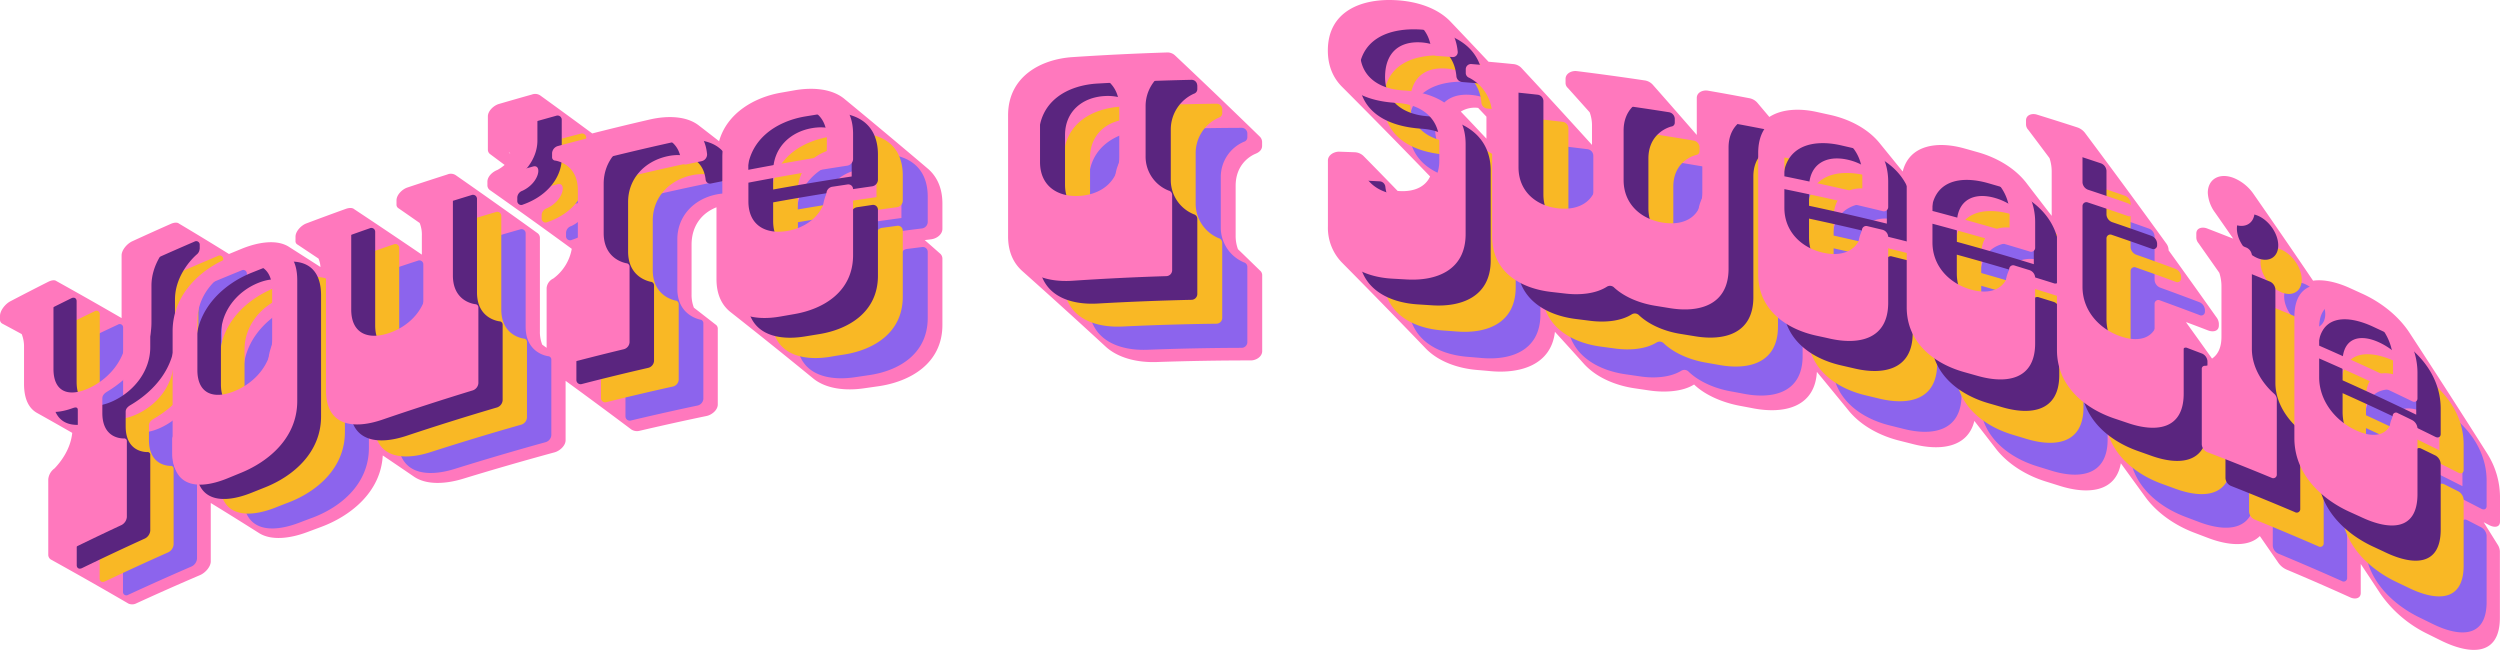 <svg xmlns="http://www.w3.org/2000/svg" width="1080" height="280.75" viewBox="0 0 1080 280.75"><g id="Слой_2" data-name="Слой 2"><g id="Retro15_550041870"><g id="Retro15_550041870-2" data-name="Retro15_550041870"><path d="M365 42.9c-5.35-4.57-13.75-5.28-21.66-3.91l-6.14 1.08C326 42.05 314.1 48.74 310.65 61q-4.27-3.34-8.56-6.64c-5.3-4.28-13.64-4.52-21.49-2.71q-12.41 2.86-24.75 6-11.25-8.31-22.43-16.39a3.93 3.93.0 0 0-3.65-.42q-7.14 2-14.26 4.08c-2.22.65-4.75 3-4.75 5.36V64.68a2.4 2.4.0 0 0 1.11 2L218 71.25a17.56 17.56.0 0 1-3.17 2.19c-1.9.72-4.27 2.69-4.27 5.06.0.48.0 1 0 1.43a2.52 2.52.0 0 0 1.11 2.21Q229.27 94.53 247 107.49a20.25 20.25.0 0 1-8 12.85 5 5 0 0 0-2.86 4.11v25.81l-1.9-1.37a14.91 14.91.0 0 1-1-5.76V102.74a2.47 2.47.0 0 0-1.11-2.07q-17.7-12.76-35.27-25a3.85 3.85.0 0 0-3.63-.29Q184.59 78.14 176 81c-2.2.73-4.71 3.16-4.71 5.54V88.3A1.78 1.78.0 0 0 172.2 90q4.55 3.15 9.1 6.33a13.4 13.4.0 0 1 .94 5.55V110Q167.55 1e2 153 90.36c-.78-.67-2.18-.64-3.58-.14q-8.58 3.09-17.11 6.31c-2.17.82-4.65 3.35-4.65 5.73V104a1.69 1.69.0 0 0 .93 1.7q4.5 3 9 6a10.72 10.72.0 0 1 .85 3.65Q131.69 111 125 106.75c-5.11-3.42-13.15-2.32-20.69.76l-5.39 2.22Q88.09 103 77.32 96.59c-.76-.62-2.14-.49-3.51.12q-8.39 3.71-16.74 7.55c-2.12 1-4.54 3.69-4.54 6.07v27.08q-14.18-8.21-28.19-16c-.75-.57-2.1-.37-3.45.3q-8.23 4.15-16.43 8.45C2.38 131.24.0 134.08.0 136.46V138a1.9 1.9.0 0 0 .89 1.75q4.25 2.27 8.49 4.58a14.36 14.36.0 0 1 1 5.64v15.84c0 6.81 2.24 10.72 5.68 12.61q7.56 4.23 15.15 8.58c-.76 7.18-5 12.58-7.66 15.36a6.54 6.54.0 0 0-2.7 4.68v32.63a2.44 2.44.0 0 0 1.05 2q16.71 9.25 33.62 19.1a4 4 0 0 0 3.49-.18q13.67-6.27 27.44-12.16c2.15-.92 4.6-3.53 4.6-5.91V217.29q10.51 6.45 21.08 13.14c5.24 3.13 13.13 2.26 20.73-.61l5.9-2.2c12.48-4.65 25.73-14.87 26.59-30.87q6.84 4.62 13.72 9.32c5.33 3.46 13.35 3.1 21.08.72q19.63-6 39.42-11.38c2.23-.6 4.77-2.86 4.77-5.23V164.52q14.16 10.33 28.38 21a4.53 4.53.0 0 0 3.68.56q14.4-3.37 28.86-6.38c2.25-.47 4.82-2.57 4.82-4.95V142.17a2.13 2.13.0 0 0-1-2q-4.67-3.65-9.32-7.25a15.27 15.27.0 0 1-1-5.81V105.71c0-8 4.27-13.61 10.76-16.16v31c0 6.81 2.4 11.39 6.11 14.3Q333.6 149 351.54 163.68c5.5 4.32 13.74 5.23 21.68 4.07l6.16-.88c13.45-1.91 27.74-9.58 27.74-26.52V111.68a2.9 2.9.0 0 0-1.13-2.24q-3.25-2.88-6.5-5.72l2.76-.34c2.28-.27 4.87-2 4.87-4.53V87.92c0-6.81-2.43-11.6-6-14.81Q383 57.72 365 42.9zM219.78 66c.32-.09.47.0.63.29zm324.3-7.12a3.33 3.33.0 0 1 1.15 2.39V63c0 1.74-1.31 2.84-2.94 3.47-3.27 1.42-8.49 5.4-8.49 13.8v21.38a16.51 16.51.0 0 0 1 6q4.72 4.56 9.47 9.18a2.64 2.64.0 0 1 1 2.22V151.7c0 2.38-2.62 4-4.9 4q-20.33.0-40.65.7c-8 .28-16.32-1.55-21.87-6.47q-18.1-16.68-36.18-32.8c-3.74-3.33-6.18-8.17-6.18-15V49.83c0-17 14.48-24.29 27.85-25.16q20.29-1.35 40.62-2A4.81 4.81.0 0 1 507.67 24Q525.88 41.15 544.08 58.87zM1080 225.32V214.39a35.34 35.34.0 0 0-5.5-18.42q-16.62-26.26-33.42-51.95c-5-7.79-12.84-13.57-20.28-17l-5.77-2.63c-5.45-2.46-11.12-3.81-15.78-3.13q-12.87-19-25.87-37.67a19.25 19.25.0 0 0-8.32-6.67c-6.33-2.5-11.29.51-11.29 6.37a15.71 15.71.0 0 0 3.09 8.48q3.95 5.64 7.89 11.33-5.64-2.24-11.29-4.41c-2.17-.83-4.65-.18-4.65 2.19v1.74a3.8 3.8.0 0 0 .93 2.42q4.49 6.38 9 12.8a19 19 0 0 1 .93 6.22v21.38c0 5.24-1.87 8-4.07 9.46q-5.48-7.71-11-15.36a.86.86.0 0 1-.16-.38q4.74 1.77 9.46 3.59c2.17.83 4.65.37 4.65-2.17v-.79a5 5 0 0 0-1.09-2.79q-10.29-14.54-20.63-28.86v-.31a5 5 0 0 0-1.09-2.78q-17.35-24-34.86-47.42A7 7 0 0 0 897.29 55q-8.64-2.8-17.31-5.48c-2.21-.69-4.74.13-4.74 2.51v1.74a3.52 3.52.0 0 0 1 2.35q4.57 6.06 9.14 12.17a18.2 18.2.0 0 1 .95 6.16v18.8Q881 86.35 875.72 79.46c-5.21-7-13.43-11.48-21.2-13.67-2-.57-4-1.14-6-1.69-11.37-3.18-23.64-1.7-26.55 10q-4.87-6-9.75-12c-5.27-6.67-13.59-10.68-21.44-12.43l-6.09-1.34c-7.3-1.59-14.95-1.29-20.33 2.2l-5.06-6a6.07 6.07.0 0 0-3.71-2.13q-8.85-1.7-17.73-3.23c-2.26-.39-4.85.75-4.85 3.13v16q-9.45-10.87-18.91-21.58a5.79 5.79.0 0 0-3.73-2q-14.57-2.18-29.18-4c-2.27-.28-4.87 1-4.87 3.37v1.74a2.89 2.89.0 0 0 1 2.18q4.71 5.24 9.42 10.51a16.25 16.25.0 0 1 1 6v8.08q-15.17-16.77-30.38-33.13a5.47 5.47.0 0 0-3.74-1.8q-5.28-.53-10.58-1-8.3-8.82-16.61-17.53C620.8 3.39 612 .56 603 .08c-14.68-.82-29.37 4.63-29.37 21.74.0 6.65 2.29 11.78 6 15.55q19.09 19.11 38.17 38.86c-2.12 4.6-7 6.66-13.21 6.31l-.81-.05Q596.42 74.87 589 67.35a5.81 5.81.0 0 0-3.75-1.58c-2.23-.08-4.46-.17-6.69-.24s-4.9 1.43-4.9 3.81V97.85a21.46 21.46.0 0 0 6.2 15.72q18.12 18.29 36.22 37.14c5.54 5.59 13.85 8.41 21.83 9.1q3.09.25 6.18.54c12.66 1.12 26-2.64 27.64-17q6.35 6.94 12.68 14c5.51 5.92 13.79 9.23 21.72 10.39l6.15.91c7 1.05 14.56.54 19.41-2.45.16-.12.16-.13.32.06 4.85 4.61 12.43 7.68 19.36 9 2 .38 4.09.76 6.12 1.16 12.94 2.45 26.53-.26 27.4-15.77q7 8.47 14 17.06c5.44 6.48 13.6 10.62 21.41 12.59l6.06 1.53c11.58 3 23.72 1.72 26.56-10q4.83 6.21 9.65 12.46C868 201 876 205.61 883.76 208l6 1.88c11.84 3.75 24.21 3 26.44-9.74Q921.61 207.57 927 215c5.31 7.12 13.25 12.22 20.85 15.1l5.89 2.24c8.65 3.32 17.59 4.16 22.52-.76q4 5.78 8 11.57a8.54 8.54.0 0 0 3.53 2.91q13.8 5.8 27.49 12c2.13 1 4.56.49 4.56-1.88V243.64q4.33 6.51 8.64 13.07a53 53 0 0 0 20.22 17.13l5.71 2.83c12.46 6.18 25.54 7.09 25.54-9.85V238.15a5.89 5.89.0 0 0-1-2.93l-6-9.62 2.53 1.33C1077.62 228 1080 227.85 1080 225.32zM631.07 48.21a11.41 11.41.0 0 1 7.49-1.6l3.58 3.79v9.51Q636.61 54 631.07 48.21z" fill="#ff78bd"/><path d="M238.17 155.4V188a3.43 3.43.0 0 1-2.38 3Q216 196.46 196.4 202.58c-12.14 3.77-24.52 2.4-24.52-13.44V136.87c0-9-5.79-11.67-9.54-12.1a1.31 1.31.0 0 1-1.41-1.42v-1.74a3.75 3.75.0 0 1 2.34-3.19q8.61-3 17.24-5.8a1.69 1.69.0 0 1 2.36 1.61v40.39c0 10.14 7.06 13.52 16.52 10.6S216 154.53 216 144.39V123c0-9-5.86-11.91-9.65-12.5a1.38 1.38.0 0 1-1.42-1.47v-1.75a3.58 3.58.0 0 1 2.37-3.09q8.68-2.61 17.41-5.09a1.77 1.77.0 0 1 2.37 1.7v40.4c0 9 5.87 12 9.68 12.68A1.43 1.43.0 0 1 238.17 155.4zm74.36-77.56q-20 4-39.93 8.77a3.3 3.3.0 0 0-2.4 3V91.3a1.48 1.48.0 0 0 1.44 1.55c3.83.83 9.76 4.05 9.76 13.08v21.39c0 9-5.93 15-9.76 17.65a2.67 2.67.0 0 0-1.44 2.24v32.63a1.87 1.87.0 0 0 2.4 1.81q14.38-3.43 28.84-6.48a3.21 3.21.0 0 0 2.41-2.88V139.66a1.54 1.54.0 0 0-1.45-1.6c-3.85-.94-9.79-4.24-9.79-13.26V103.41c0-10.13 7.21-17.44 16.86-19.4 8.84-1.81 15.77 1.81 16.74 10.34a2 2 0 0 0 2.41 1.76l6.45-1.18a2.85 2.85.0 0 0 2.42-3C336.2 78.24 324.26 75.47 312.53 77.84zM261.42 65.57q-7.19 1.79-14.34 3.66a3.41 3.41.0 0 0-2.39 3V86.65a1.81 1.81.0 0 0 2.39 1.75l4.3-1.12c4-1 2.86 7-4.62 10.39a3.17 3.17.0 0 0-2.23 2.81v1.42a1.75 1.75.0 0 0 2.55 1.71c11.14-3.71 16.74-12 16.73-19.63V67.35A1.83 1.83.0 0 0 261.42 65.57zM159.37 141.16v52.28c0 15.83-12.35 25.68-24.3 30.18-2 .73-3.93 1.48-5.9 2.22-11.94 4.54-24.1 3.95-24.1-11.88V161.69c0-15.85 12.16-26.35 24.1-30.88 2-.75 3.93-1.5 5.9-2.23C147 124.08 159.37 125.32 159.37 141.16zM148.45 145c0-10.13-7-13.33-16.33-9.81s-16.25 12-16.26 22.13v21.38c0 10.14 7 13.07 16.26 9.55s16.33-11.72 16.33-21.86zm847.19-4c4.9 2.11 8.87-.26 8.87-5.33s-4-10.94-8.87-13-8.88.34-8.88 5.41S990.74 139 995.64 141.05zm-889-21v-1.75a1.55 1.55.0 0 0-2.31-1.43q-8.47 3.45-16.89 7a4.12 4.12.0 0 0-2.3 3.36v34.85c0 10.14-6.89 18.77-16 22.86s-15.95 1.58-15.95-8.56V141.56a1.46 1.46.0 0 0-2.28-1.31q-8.33 3.88-16.6 7.93A4.4 4.4.0 0 0 32 151.66v1.59a1.24 1.24.0 0 0 1.36 1.39c3.45-.11 9 2 9.19 10.92V181.4c0 13.78 9.05 15.46 19.08 12.16 1.22-.39 2.13-.33 2.13.94v6.33c0 9-5.62 16.18-9.26 19.61A3.47 3.47.0 0 0 53.13 223v32.63a1.46 1.46.0 0 0 2.27 1.32q13.65-6.31 27.41-12.26a4.12 4.12.0 0 0 2.3-3.36V208.68a1.19 1.19.0 0 0-1.38-1.31c-3.67-.17-9.32-2.28-9.32-11.3v-6.34c0-1.27.92-2.14 2.14-2.84 10.07-5.69 19.29-15.54 19.29-29.32V141.73c0-9 5.69-16 9.38-19.23A3.23 3.23.0 0 0 106.61 120zm925.55 80.07v8.08c0 10.14 6.81 19 15.84 23.46 8.27 4 14.7 2.42 15.59-5.83.15-1.19 1.05-1.68 2.25-1.07q3.06 1.56 6.12 3.15a4.58 4.58.0 0 1 2.23 3.54V260c0 15.84-11.76 15.23-23.34 9.53l-5.71-2.8c-11.59-5.66-23.59-16.7-23.59-32.54V181.87c0-15.84 12-15.89 23.59-10.23l5.71 2.8c11.58 5.7 23.34 17.4 23.34 33.24v10.93c0 1.27-1 1.83-2.23 1.21Q1052.21 209.56 1032.16 200.11zm0-5.54q15.88 7.49 31.58 15.49v-7.77c0-10.13-6.72-19.28-15.74-23.71s-15.84-1.91-15.84 8.23zm-121.7-56.91v10.93a1.66 1.66.0 0 1-2.35 1.58q-20.77-7-41.72-13.16v8.07c0 10.14 7.12 17.92 16.57 20.87 8.67 2.69 15.42.0 16.36-8.4a1.66 1.66.0 0 1 2.36-1.44l6.43 2.14a3.72 3.72.0 0 1 2.35 3.17v28.51c0 15.84-12.37 17.18-24.5 13.38l-6-1.86c-12.14-3.76-24.66-12.85-24.67-28.69V120.49c0-15.84 12.53-17.84 24.67-14.08l6 1.87C898.09 112.07 910.46 121.82 910.46 137.66zm-11-3.66c0-10.13-7.06-18.17-16.52-21.12s-16.57.68-16.57 10.82v7.76q16.61 4.89 33.09 10.3zm-52.1-15.73V129.2a1.79 1.79.0 0 1-2.39 1.72q-21-5.76-42.24-10.72v8.08c0 10.14 7.2 17.5 16.78 19.89 8.77 2.19 15.61-.89 16.56-9.35a1.79 1.79.0 0 1 2.39-1.59L845 139a3.46 3.46.0 0 1 2.39 3v28.51c0 15.84-12.54 17.91-24.82 14.82l-6.07-1.51c-12.28-3-25-11.41-25-27.25V104.33c0-15.84 12.67-18.57 25-15.52l6.07 1.52C834.84 93.41 847.38 102.43 847.38 118.27zm-11.13-3c0-10.14-7.15-17.76-16.72-20.15s-16.78 1.65-16.78 11.78v7.76q16.8 3.93 33.5 8.37zm135.59 66.56c-2.11-.85-4.21-1.7-6.32-2.53a1.55 1.55.0 0 0-2.32 1.3c-.93 8.35-7.57 10.62-16.1 7.41-9.32-3.51-16.33-11.72-16.33-21.86V131.29a1.62 1.62.0 0 1 2.33-1.53q8.56 3.11 17.1 6.35a1.59 1.59.0 0 0 2.32-1.49v-.79a3.88 3.88.0 0 0-2.32-3.26q-8.54-3.25-17.1-6.35a3.82 3.82.0 0 1-2.33-3.22V102a3.79 3.79.0 0 0-2.34-3.21q-8.58-3.07-17.19-6a1.67 1.67.0 0 0-2.35 1.58v1.75a3 3 0 0 0 1.41 2.37c3.76 3 9.54 9.61 9.54 18.65v76c0 15.84 12.35 25.67 24.31 30.16l5.89 2.23c12 4.52 24.11 3.93 24.11-11.91V185.13A4 4 0 0 0 971.84 181.82zM400.78 85V96a2.87 2.87.0 0 1-2.43 2.68q-21.51 2.66-42.94 6.12v8.08c0 10.14 7.28 14.64 17 13.22 8.9-1.31 15.88-7.13 16.85-16a2.87 2.87.0 0 1 2.43-2.53l6.66-.85a2.13 2.13.0 0 1 2.43 2.08v28.51c0 15.84-12.83 22.93-25.3 24.74l-6.15.91c-12.47 1.84-25.23-1.49-25.22-17.33V93.34c0-15.84 12.75-23.6 25.22-25.44q3.07-.47 6.15-.9C388 65.18 400.78 69.18 400.78 85zm-11.36 1.44c0-10.13-7.3-14.9-17-13.47s-17 8.32-17 18.46v7.76q17-2.74 34-5zm623.17 128.09c-3.66-3.39-9.3-10.47-9.3-19.5V154.66a4.15 4.15.0 0 0-2.29-3.37q-8.41-3.67-16.85-7.19a1.54 1.54.0 0 0-2.31 1.42v1.74a3.27 3.27.0 0 0 1.38 2.47c3.69 3.28 9.36 10.28 9.36 19.31v21.38c0 9-5.67 11.21-9.36 11.43a1.2 1.2.0 0 0-1.38 1.32V235.8a4.08 4.08.0 0 0 2.31 3.34Q998 244.9 1011.67 251a1.49 1.49.0 0 0 2.29-1.35V217.06A3.4 3.4.0 0 0 1012.59 214.55zM787.54 82.06q-8.82-1.94-17.66-3.73a1.94 1.94.0 0 0-2.41 1.89v40.39c0 10.14-7.24 14.36-16.91 12.57s-16.94-8.71-16.94-18.85V93c0-9 6-12.61 9.85-13.65a1.6 1.6.0 0 0 1.45-1.64V75.92a3.08 3.08.0 0 0-2.42-2.81q-14.52-2.58-29.09-4.8a2.06 2.06.0 0 0-2.43 2v1.74a2.4 2.4.0 0 0 1.46 2.12c3.88 2.33 9.87 7.87 9.87 16.9v21.38c0 10.15-7.28 14.66-17 13.26s-17-8-17-18.18V67.15a2.89 2.89.0 0 0-2.43-2.69q-8.93-1.12-17.86-2.13a2.17 2.17.0 0 0-2.44 2.11v1.74A2.29 2.29.0 0 0 667 68.24a18.9 18.9.0 0 1 9.91 16.51V137c0 15.83 12.83 22.9 25.31 24.69l6.15.89c6.48 1 13.27.44 18-2.44a2.57 2.57.0 0 1 3.23.54c4.69 4.42 11.47 7.17 17.92 8.35q3.06.55 6.12 1.14c12.41 2.32 25.09-.54 25.09-16.37V101.54c0-9 5.94-12.36 9.79-13.25a1.51 1.51.0 0 0 1.44-1.58V85A3.24 3.24.0 0 0 787.54 82.06zM538.85 57.59v1.75a2 2 0 0 1-1.47 1.9 16.53 16.53.0 0 0-10 15.43V98.05a16.32 16.32.0 0 0 10 15.3 2 2 0 0 1 1.47 1.9v32.63a2.47 2.47.0 0 1-2.45 2.38q-20.32.06-40.65.84c-12.56.47-25.45-4.29-25.45-20.12V78.71c0-15.85 12.89-22.18 25.45-22.65q20.33-.77 40.65-.84A2.47 2.47.0 0 1 538.85 57.59zM516 76.85c0-10.13-7.34-15.71-17.14-15.36s-17.13 6.45-17.13 16.58V99.46c0 10.14 7.34 15.45 17.13 15.1S516 108.37 516 98.23zm122.72-3.94c-11.39-1-18.73-7.15-18.73-17.3S625.69 40.15 635.46 41c8.95.75 14.49 6.21 15.3 14.84a2.78 2.78.0 0 0 2.44 2.61q3.25.32 6.5.66a2.05 2.05.0 0 0 2.44-2.28c-1.3-14.08-13.49-20.29-26.68-21.37-14-1.18-26.89 3.63-26.89 19.47s12.88 22.12 27 23.31c11.24.94 18.56 7.4 18.56 17.53v7.92c0 10.14-7.32 15.09-17.09 14.27-9-.75-16-6.14-17-14.92a2.67 2.67.0 0 0-2.44-2.39l-6.69-.43a2.3 2.3.0 0 0-2.44 2.23v28.51c0 15.84 12.88 22.14 25.42 23.18 2.07.16 4.13.34 6.19.52 12.54 1.07 25.38-3.06 25.38-18.89V96.91C665.56 81.07 652.72 74.09 638.71 72.91z" fill="#8c64ed"/><path d="M227.65 147.8v32.63a3.49 3.49.0 0 1-2.38 3q-19.74 5.6-39.31 11.9c-12.11 3.89-24.46 2.64-24.46-13.19V129.91c0-9-5.78-11.6-9.52-12a1.28 1.28.0 0 1-1.4-1.4v-1.74a3.79 3.79.0 0 1 2.34-3.21q8.58-3.06 17.19-6a1.67 1.67.0 0 1 2.35 1.58v40.39c0 10.15 7 13.45 16.49 10.44s16.55-10.84 16.55-21V115.62c0-9-5.85-11.85-9.63-12.4a1.36 1.36.0 0 1-1.41-1.46V1e2a3.61 3.61.0 0 1 2.36-3.12q8.67-2.7 17.37-5.26a1.75 1.75.0 0 1 2.37 1.68v40.39c0 9 5.85 11.92 9.66 12.59A1.42 1.42.0 0 1 227.65 147.8zm74.22-78.27q-20 4.22-39.86 9.15a3.34 3.34.0 0 0-2.4 3v1.74a1.46 1.46.0 0 0 1.44 1.54c3.83.79 9.74 4 9.74 13V119.3c0 9-5.91 15-9.74 17.75a2.71 2.71.0 0 0-1.44 2.26v32.63a1.85 1.85.0 0 0 2.4 1.78q14.36-3.57 28.79-6.76a3.23 3.23.0 0 0 2.4-2.9V131.43a1.53 1.53.0 0 0-1.44-1.59c-3.85-.9-9.77-4.14-9.77-13.16V95.29c0-10.13 7.2-17.51 16.83-19.57 8.83-1.88 15.74 1.66 16.71 10.19a1.94 1.94.0 0 0 2.41 1.74l6.44-1.25a2.88 2.88.0 0 0 2.42-3C325.51 69.71 313.59 67.05 301.87 69.53zm-51-11.78q-7.17 1.84-14.32 3.8a3.44 3.44.0 0 0-2.38 3V79a1.79 1.79.0 0 0 2.38 1.73l4.29-1.16c4-1.06 2.86 7-4.6 10.43A3.19 3.19.0 0 0 234 92.82v1.42a1.72 1.72.0 0 0 2.54 1.68c11.12-3.81 16.71-12.17 16.71-19.78V59.51A1.82 1.82.0 0 0 250.85 57.75zM149 134.33V186.6c0 15.84-12.32 25.81-24.23 30.42q-3 1.14-5.88 2.29c-11.91 4.65-24 4.19-24-11.65V155.39c0-15.84 12.13-26.47 24-31.12q2.93-1.15 5.88-2.29C136.7 117.37 149 118.49 149 134.33zm-10.89 4c0-10.14-7-13.26-16.28-9.65S105.64 140.82 105.64 151v21.38c0 10.15 6.92 13 16.21 9.4s16.28-11.89 16.28-22zm847.35-12.09c4.91 2.06 8.89-.35 8.89-5.42s-4-10.9-8.89-13-8.92.43-8.92 5.5S980.57 124.17 985.48 126.23zM96.41 113.72V112a1.53 1.53.0 0 0-2.31-1.41q-8.43 3.54-16.84 7.21A4.19 4.19.0 0 0 75 121.16V156c0 10.14-6.87 18.85-16 23s-15.89 1.74-15.9-8.4V135.79a1.44 1.44.0 0 0-2.26-1.3q-8.3 4-16.55 8.11A4.45 4.45.0 0 0 22 146.1v1.58a1.24 1.24.0 0 0 1.35 1.39c3.45-.15 9 1.86 9.16 10.82v15.84c0 13.79 9 15.37 19 12 1.22-.41 2.13-.35 2.12.91V195c0 9-5.6 16.23-9.23 19.7a3.55 3.55.0 0 0-1.36 2.55v32.63c0 1.27 1.06 1.87 2.27 1.3Q59 244.68 72.69 238.6A4.18 4.18.0 0 0 75 235.21V202.58a1.18 1.18.0 0 0-1.37-1.3c-3.66-.13-9.29-2.18-9.29-11.21v-6.33c0-1.27.91-2.16 2.13-2.86 10-5.8 19.23-15.74 19.23-29.52V135.52c0-9 5.67-16 9.36-19.32A3.3 3.3.0 0 0 96.41 113.72zm925.7 71.21V193c0 10.15 6.84 19 15.89 23.3 8.31 4 14.76 2.28 15.66-6 .15-1.19 1-1.69 2.25-1.09q3.08 1.53 6.14 3.09a4.5 4.5.0 0 1 2.24 3.52v28.51c0 15.84-11.8 15.35-23.42 9.77l-5.74-2.75c-11.62-5.54-23.66-16.46-23.66-32.3V166.79c0-15.84 12-16 23.66-10.46l5.74 2.74c11.62 5.58 23.43 17.16 23.42 33V203c0 1.27-1 1.84-2.24 1.23Q1042.22 194.18 1022.11 184.93zm0-5.55q15.93 7.34 31.7 15.17v-7.76c0-10.14-6.75-19.22-15.81-23.55s-15.89-1.75-15.89 8.38zM900.06 123.69v10.93a1.69 1.69.0 0 1-2.36 1.6q-20.81-6.78-41.81-12.76v8.08c0 10.14 7.13 17.85 16.61 20.7 8.69 2.61 15.45-.14 16.4-8.56a1.68 1.68.0 0 1 2.36-1.46c2.15.68 4.3 1.38 6.44 2.08a3.67 3.67.0 0 1 2.36 3.15V176c0 15.84-12.4 17.29-24.56 13.62l-6-1.81c-12.17-3.64-24.72-12.61-24.72-28.45V107.05c0-15.84 12.55-18 24.72-14.32l6 1.81C887.66 98.21 900.06 107.84 900.06 123.69zm-11-3.56c0-10.13-7.08-18.1-16.56-20.95s-16.61.84-16.61 11v7.76q16.64 4.74 33.17 10zm-52.22-15.22v10.93a1.81 1.81.0 0 1-2.39 1.74q-21.08-5.56-42.32-10.31v8.07c0 10.14 7.22 17.44 16.81 19.74 8.79 2.1 15.64-1.05 16.59-9.52a1.81 1.81.0 0 1 2.4-1.6c2.17.56 4.35 1.12 6.52 1.7a3.41 3.41.0 0 1 2.39 3v28.51c0 15.83-12.56 18-24.87 15.06l-6.07-1.46c-12.31-2.93-25-11.17-25-27V91.51c0-15.85 12.68-18.7 25-15.76L812 77.2C824.28 80.16 836.84 89.07 836.84 104.91zM825.69 102c0-10.13-7.16-17.69-16.75-20S792.13 83.83 792.13 94v7.76q16.83 3.77 33.56 8zM961.6 167.24c-2.11-.83-4.22-1.66-6.34-2.47a1.56 1.56.0 0 0-2.32 1.32c-.93 8.36-7.59 10.71-16.15 7.57-9.34-3.42-16.37-11.55-16.37-21.69V117.12a1.64 1.64.0 0 1 2.34-1.55q8.6 3 17.14 6.17a1.61 1.61.0 0 0 2.33-1.51v-.79a3.86 3.86.0 0 0-2.33-3.24Q931.35 113 922.76 110a3.78 3.78.0 0 1-2.34-3.2v-19a3.79 3.79.0 0 0-2.35-3.2q-8.6-3-17.23-5.82a1.68 1.68.0 0 0-2.35 1.6v1.75a3 3 0 0 0 1.41 2.36c3.77 3 9.57 9.52 9.57 18.55v76c0 15.84 12.38 25.55 24.36 29.93l5.92 2.16c12 4.41 24.17 3.69 24.17-12.14V170.53A4 4 0 0 0 961.6 167.24zM390 75.88V86.81a2.91 2.91.0 0 1-2.43 2.69Q366.1 92.37 344.7 96v8.07c0 10.14 7.26 14.58 17 13.06 8.9-1.39 15.87-7.28 16.84-16.13a2.92 2.92.0 0 1 2.43-2.56l6.65-.9A2.11 2.11.0 0 1 390 99.64v28.51c0 15.83-12.82 23-25.28 25-2.05.31-4.09.63-6.14 1-12.46 2-25.2-1.26-25.2-17.09V84.73c0-15.85 12.74-23.72 25.2-25.68 2-.33 4.09-.65 6.14-1C377.2 56.15 390 60 390 75.88zm-11.35 1.54c0-10.13-7.29-14.83-17-13.31s-17 8.49-17 18.62v7.76q16.95-2.91 34-5.31zm623.8 122.14c-3.66-3.35-9.32-10.37-9.32-19.4V139.77a4.13 4.13.0 0 0-2.3-3.36q-8.43-3.57-16.9-7a1.56 1.56.0 0 0-2.32 1.44v1.74A3.26 3.26.0 0 0 973 135c3.7 3.24 9.39 10.18 9.39 19.21v21.39c0 9-5.69 11.26-9.39 11.51a1.23 1.23.0 0 0-1.39 1.34v32.63a4 4 0 0 0 2.32 3.32q13.86 5.63 27.61 11.62a1.5 1.5.0 0 0 2.29-1.37V202.06A3.35 3.35.0 0 0 1002.47 199.56zM776.9 69.27q-8.83-1.84-17.69-3.56a2 2 0 0 0-2.42 1.91V108c0 10.14-7.24 14.44-16.92 12.74s-17-8.55-17-18.69V80.67c0-9 6-12.66 9.86-13.74a1.62 1.62.0 0 0 1.46-1.65V63.54a3.06 3.06.0 0 0-2.43-2.79q-14.53-2.45-29.12-4.52a2.08 2.08.0 0 0-2.43 2V60a2.4 2.4.0 0 0 1.46 2.11c3.89 2.28 9.88 7.77 9.88 16.8V100.3c0 10.13-7.28 14.72-17 13.41s-17-7.87-17-18V55.3a2.86 2.86.0 0 0-2.44-2.66q-8.93-1.05-17.88-2a2.18 2.18.0 0 0-2.44 2.12v1.75a2.25 2.25.0 0 0 1.47 2A18.7 18.7.0 0 1 666.16 73v52.27c0 15.83 12.84 22.78 25.32 24.45l6.17.83c6.48.89 13.28.31 18-2.6a2.54 2.54.0 0 1 3.23.5c4.69 4.37 11.48 7.06 17.94 8.18l6.13 1.08c12.43 2.2 25.13-.77 25.13-16.61V88.84c0-9 6-12.42 9.8-13.35a1.53 1.53.0 0 0 1.44-1.59V72.16A3.2 3.2.0 0 0 776.9 69.27zM528 47.15v1.74a2 2 0 0 1-1.47 1.92 16.73 16.73.0 0 0-10 15.52V87.72a16.14 16.14.0 0 0 10 15.2 2 2 0 0 1 1.47 1.89v32.63a2.51 2.51.0 0 1-2.45 2.4q-20.33.25-40.64 1.22c-12.56.59-25.44-4.05-25.44-19.88V68.9c0-15.84 12.88-22.29 25.44-22.87q20.31-1 40.64-1.23A2.44 2.44.0 0 1 528 47.15zM505.17 66.62c0-10.13-7.35-15.63-17.14-15.19S470.9 58 470.9 68.16V89.55c0 10.14 7.34 15.38 17.13 14.94S505.17 98.14 505.17 88zm122.74-5.09c-11.4-.87-18.74-7-18.74-17.12s5.71-15.52 15.49-14.81c9 .67 14.49 6.07 15.31 14.69a2.74 2.74.0 0 0 2.44 2.59l6.51.6a2.08 2.08.0 0 0 2.44-2.3c-1.3-14.07-13.5-20.17-26.7-21.12-14-1-26.91 3.88-26.91 19.72s12.89 22 27.07 23.06c11.24.83 18.56 7.23 18.56 17.36v7.92c0 10.14-7.32 15.16-17.1 14.43-9-.67-16-6-16.95-14.77a2.62 2.62.0 0 0-2.44-2.36l-6.69-.37a2.32 2.32.0 0 0-2.45 2.25v28.51c0 15.84 12.89 22 25.44 22.94l6.19.46c12.54 1 25.4-3.29 25.4-19.13V85.28C654.78 69.44 641.93 62.58 627.91 61.53z" fill="#f9b825"/><path d="M217.14 140.3v32.63a3.53 3.53.0 0 1-2.37 3.07q-19.7 5.79-39.22 12.29c-12.08 4-24.4 2.88-24.4-13V123.06c0-9-5.77-11.55-9.5-11.92a1.27 1.27.0 0 1-1.4-1.38V108a3.86 3.86.0 0 1 2.34-3.24q8.55-3.14 17.15-6.14a1.65 1.65.0 0 1 2.34 1.56v40.39c0 10.14 7 13.38 16.45 10.28s16.51-11 16.51-21.15V108.34c0-9-5.83-11.8-9.6-12.31A1.35 1.35.0 0 1 184 94.58V92.84a3.67 3.67.0 0 1 2.36-3.14q8.66-2.78 17.33-5.42a1.73 1.73.0 0 1 2.37 1.65v40.39c0 9 5.84 11.87 9.64 12.5A1.39 1.39.0 0 1 217.14 140.3zm74.09-79q-20 4.41-39.8 9.53a3.4 3.4.0 0 0-2.39 3v1.74a1.46 1.46.0 0 0 1.44 1.53c3.82.75 9.72 3.85 9.72 12.89v21.38c0 9-5.9 15.1-9.72 17.84A2.74 2.74.0 0 0 249 131.5v32.63a1.82 1.82.0 0 0 2.39 1.76q14.34-3.7 28.74-7a3.29 3.29.0 0 0 2.41-2.93V123.3a1.51 1.51.0 0 0-1.45-1.57c-3.84-.86-9.75-4-9.75-13.07V87.27c0-10.13 7.19-17.58 16.8-19.73 8.82-2 15.72 1.51 16.69 10a1.9 1.9.0 0 0 2.41 1.71l6.43-1.3a2.91 2.91.0 0 0 2.41-3C314.83 61.28 302.93 58.73 291.23 61.32zM240.3 50Q233.15 52 226 54A3.49 3.49.0 0 0 223.63 57V71.43a1.77 1.77.0 0 0 2.38 1.7l4.28-1.2c4-1.1 2.85 7-4.6 10.48a3.24 3.24.0 0 0-2.22 2.85v1.42A1.71 1.71.0 0 0 226 88.34c11.1-3.92 16.67-12.33 16.67-19.94V51.76A1.8 1.8.0 0 0 240.3 50zM138.7 127.6v52.27c0 15.83-12.28 25.93-24.17 30.66l-5.86 2.34c-11.88 4.77-24 4.43-24-11.41V149.19c0-15.84 12.08-26.59 24-31.36l5.86-2.34C126.42 110.76 138.7 111.75 138.7 127.6zm-10.86 4.09c0-10.13-7-13.19-16.24-9.49s-16.16 12.31-16.16 22.45V166c0 10.14 6.9 12.93 16.16 9.23s16.24-12 16.24-22.19zm847.44-20.17c4.93 2 8.92-.44 8.92-5.51s-4-10.86-8.92-12.87-8.94.52-8.94 5.59S970.36 109.51 975.28 111.52zm-889-4v-1.74a1.52 1.52.0 0 0-2.3-1.39q-8.41 3.62-16.79 7.38a4.25 4.25.0 0 0-2.28 3.41V150c0 10.15-6.85 18.92-15.93 23.19S33.1 175.1 33.1 165V130.11c0-1.27-1.05-1.86-2.26-1.27q-8.27 4.07-16.49 8.27a4.54 4.54.0 0 0-2.24 3.53v1.58a1.22 1.22.0 0 0 1.35 1.37c3.43-.18 9 1.78 9.13 10.73v15.84c0 13.78 9 15.28 19 11.78 1.21-.42 2.11-.38 2.11.89v6.34c0 9-5.59 16.28-9.2 19.79a3.58 3.58.0 0 0-1.35 2.57v32.63c0 1.26 1 1.86 2.26 1.27q13.55-6.59 27.23-12.81a4.23 4.23.0 0 0 2.28-3.41V196.58a1.16 1.16.0 0 0-1.37-1.28c-3.65-.09-9.26-2.09-9.26-11.12v-6.33c0-1.27.91-2.17 2.13-2.88 10-5.9 19.17-15.93 19.17-29.71V129.42c0-9 5.64-16.11 9.32-19.42A3.32 3.32.0 0 0 86.24 107.51zM1012 169.84v8.08c0 10.14 6.86 18.89 16 23.14 8.33 3.88 14.8 2.13 15.7-6.15.16-1.19 1.06-1.7 2.26-1.12l6.17 3a4.46 4.46.0 0 1 2.25 3.5v28.51c0 15.84-11.85 15.47-23.51 10-1.91-.91-3.83-1.8-5.75-2.69-11.67-5.43-23.74-16.23-23.75-32.06V151.82c0-15.85 12.08-16.13 23.75-10.71l5.75 2.69c11.66 5.45 23.51 16.92 23.51 32.76v10.93c0 1.26-1 1.85-2.25 1.26Q1032.21 178.9 1012 169.84zm0-5.54q16 7.17 31.81 14.84v-7.76c0-10.13-6.78-19.15-15.86-23.39s-16-1.59-16 8.55zm-122.4-54.49v10.93a1.7 1.7.0 0 1-2.36 1.63q-20.85-6.59-41.9-12.36v8.08c0 10.14 7.15 17.78 16.65 20.54 8.7 2.53 15.48-.29 16.43-8.71a1.7 1.7.0 0 1 2.36-1.49l6.46 2a3.62 3.62.0 0 1 2.36 3.12v28.51c0 15.84-12.42 17.42-24.61 13.86-2-.59-4-1.17-6-1.74-12.2-3.53-24.77-12.38-24.77-28.21V93.71c0-15.84 12.58-18.08 24.77-14.55l6 1.74C877.2 84.46 889.64 94 889.63 109.81zm-11-3.44c0-10.14-7.1-18-16.59-20.8s-16.65 1-16.65 11.14v7.76Q862 109 878.61 114.13zM826.28 91.65v10.93a1.82 1.82.0 0 1-2.39 1.76Q802.77 99 781.5 94.43v8.08c0 10.14 7.22 17.37 16.83 19.57 8.8 2 15.67-1.19 16.63-9.67a1.82 1.82.0 0 1 2.39-1.63l6.54 1.64a3.38 3.38.0 0 1 2.39 3v28.51c0 15.83-12.59 18.14-24.91 15.3l-6.08-1.4c-12.33-2.81-25-10.93-25-26.77V78.78c0-15.85 12.71-18.81 25-16l6.08 1.4C813.69 67 826.28 75.8 826.28 91.65zm-11.16-2.8c0-10.14-7.18-17.62-16.79-19.83S781.5 71 781.5 81.13v7.76q16.85 3.6 33.62 7.72zm136.22 63.91L945 150.35a1.59 1.59.0 0 0-2.33 1.35c-.93 8.37-7.61 10.78-16.19 7.73C917.1 156.1 910 148 910 137.89V103.05a1.66 1.66.0 0 1 2.35-1.58q8.61 2.94 17.19 6a1.62 1.62.0 0 0 2.33-1.53v-.8a3.81 3.81.0 0 0-2.33-3.21q-8.58-3.07-17.19-6A3.75 3.75.0 0 1 910 92.75v-19a3.71 3.71.0 0 0-2.35-3.17q-8.61-2.89-17.27-5.65a1.7 1.7.0 0 0-2.36 1.63v1.74a2.94 2.94.0 0 0 1.42 2.35c3.78 2.93 9.59 9.42 9.59 18.46v76c0 15.83 12.41 25.43 24.42 29.68l5.93 2.11c12 4.29 24.25 3.45 24.24-12.38V156A3.91 3.91.0 0 0 951.34 152.76zM379.27 66.83V77.76a2.94 2.94.0 0 1-2.43 2.72Q355.38 83.54 334 87.42V95.5c0 10.14 7.25 14.5 16.95 12.89 8.89-1.47 15.85-7.42 16.82-16.28a2.93 2.93.0 0 1 2.43-2.58c2.21-.33 4.42-.66 6.64-1a2.09 2.09.0 0 1 2.43 2V119.1c0 15.84-12.81 23.17-25.25 25.22q-3.07.5-6.14 1c-12.44 2.08-25.16-1-25.16-16.85V76.22c0-15.85 12.72-23.84 25.16-25.92l6.14-1C366.46 47.23 379.27 51 379.27 66.83zm-11.34 1.65c0-10.13-7.29-14.76-17-13.15S334 64 334 74.11v7.76q16.94-3.06 33.93-5.63zm624.4 116.19c-3.67-3.31-9.36-10.27-9.36-19.3V125a4 4 0 0 0-2.3-3.33q-8.46-3.5-16.95-6.85a1.57 1.57.0 0 0-2.32 1.46V118a3.2 3.2.0 0 0 1.39 2.45c3.71 3.2 9.41 10.09 9.41 19.12V161c0 9-5.7 11.33-9.41 11.61a1.24 1.24.0 0 0-1.39 1.36v32.63a4 4 0 0 0 2.32 3.29q13.89 5.49 27.69 11.35a1.52 1.52.0 0 0 2.3-1.4V187.16A3.33 3.33.0 0 0 992.33 184.67zM766.24 56.59q-8.85-1.77-17.72-3.4a2 2 0 0 0-2.41 1.93v40.4c0 10.14-7.26 14.5-17 12.89s-17-8.39-17-18.53V68.5c0-9 6-12.72 9.86-13.84A1.63 1.63.0 0 0 723.5 53V51.25a3 3 0 0 0-2.43-2.76q-14.55-2.31-29.15-4.25a2.11 2.11.0 0 0-2.43 2.06V48A2.33 2.33.0 0 0 691 50.13a19.4 19.4.0 0 1 9.89 16.72V88.23c0 10.14-7.29 14.79-17 13.57S666.75 94.09 666.75 84V43.56a2.82 2.82.0 0 0-2.43-2.64q-8.94-1-17.9-1.8A2.22 2.22.0 0 0 644 41.27V43a2.24 2.24.0 0 0 1.47 2 18.49 18.49.0 0 1 9.92 16.32v52.27c0 15.83 12.85 22.66 25.35 24.21q3.09.38 6.17.78c6.49.82 13.3.18 18-2.78a2.57 2.57.0 0 1 3.24.47c4.69 4.34 11.49 7 18 8l6.14 1c12.44 2.08 25.16-1 25.16-16.85V76.24c0-9 6-12.48 9.81-13.44a1.56 1.56.0 0 0 1.45-1.61V59.45A3.16 3.16.0 0 0 766.24 56.59zm-249-19.78v1.74a2.06 2.06.0 0 1-1.46 1.93 16.93 16.93.0 0 0-10 15.62V77.48a15.93 15.93.0 0 0 10 15.11 2 2 0 0 1 1.46 1.88v32.62a2.54 2.54.0 0 1-2.44 2.43q-20.34.45-40.64 1.61c-12.55.7-25.42-3.81-25.42-19.65V59.21c0-15.85 12.87-22.42 25.42-23.12q20.31-1.17 40.64-1.61A2.42 2.42.0 0 1 517.19 36.81zM494.34 56.49c0-10.13-7.34-15.56-17.13-15s-17.12 6.76-17.12 16.9V79.74c0 10.14 7.34 15.31 17.12 14.78s17.13-6.5 17.13-16.64zm122.77-6.24c-11.41-.76-18.76-6.8-18.76-16.94s5.71-15.58 15.5-15c9 .58 14.5 5.94 15.31 14.55a2.74 2.74.0 0 0 2.45 2.57l6.51.54a2.1 2.1.0 0 0 2.44-2.33c-1.3-14-13.51-20-26.71-20.87-14-.91-26.92 4.14-26.92 20S599.83 54.67 614 55.59c11.25.73 18.58 7 18.58 17.18v7.92c0 10.14-7.33 15.23-17.11 14.59-9-.59-16-5.84-17-14.6a2.61 2.61.0 0 0-2.45-2.34L589.38 78a2.36 2.36.0 0 0-2.45 2.28v28.51c0 15.83 12.89 21.89 25.45 22.7l6.19.4c12.55.84 25.41-3.53 25.41-19.37V73.75C644 57.91 631.13 51.17 617.11 50.25z" fill="#5a257f"/><path d="M206.66 132.91v32.63a3.57 3.57.0 0 1-2.37 3.09q-19.65 6-39.13 12.67c-12 4.12-24.34 3.11-24.34-12.72V116.31c0-9-5.75-11.5-9.47-11.83a1.26 1.26.0 0 1-1.4-1.37v-1.74a3.91 3.91.0 0 1 2.33-3.26q8.53-3.23 17.11-6.31a1.63 1.63.0 0 1 2.34 1.54v40.39c0 10.14 7 13.32 16.4 10.12s16.47-11.17 16.47-21.31V101.16c0-9-5.81-11.74-9.57-12.22a1.33 1.33.0 0 1-1.41-1.43V85.77A3.68 3.68.0 0 1 176 82.61q8.63-2.88 17.28-5.6a1.71 1.71.0 0 1 2.37 1.63V119c0 9 5.83 11.81 9.62 12.41A1.38 1.38.0 0 1 206.66 132.91zM280.6 53.22q-19.92 4.59-39.72 9.9a3.44 3.44.0 0 0-2.38 3v1.74a1.43 1.43.0 0 0 1.43 1.52c3.81.71 9.7 3.77 9.7 12.8v21.38c0 9-5.89 15.16-9.7 17.93a2.77 2.77.0 0 0-1.43 2.29v32.63a1.79 1.79.0 0 0 2.38 1.73q14.31-3.84 28.69-7.3a3.31 3.31.0 0 0 2.4-3V115.28a1.49 1.49.0 0 0-1.44-1.56c-3.84-.83-9.74-4-9.74-13V79.35c0-10.13 7.17-17.64 16.77-19.88 8.8-2.06 15.7 1.36 16.66 9.86A1.89 1.89.0 0 0 296.63 71l6.42-1.36a3 3 0 0 0 2.41-3C304.17 53 292.29 50.51 280.6 53.22zM229.77 42.41q-7.14 2-14.26 4.07a3.55 3.55.0 0 0-2.38 3.08V64a1.75 1.75.0 0 0 2.38 1.68l4.27-1.24c4-1.14 2.85 6.93-4.59 10.52A3.28 3.28.0 0 0 213 77.8v1.43a1.69 1.69.0 0 0 2.53 1.63c11.07-4 16.64-12.49 16.63-20.11V44.12A1.77 1.77.0 0 0 229.77 42.41zM128.41 121v52.27c0 15.83-12.25 26-24.1 30.9l-5.85 2.4c-11.84 4.89-23.89 4.66-23.89-11.17V143.1c0-15.84 12.05-26.71 23.89-31.6l5.85-2.4C116.16 104.25 128.4 105.13 128.41 121zm-10.84 4.2c0-10.14-7-13.12-16.19-9.33s-16.11 12.47-16.11 22.61v21.38c0 10.14 6.88 12.87 16.11 9.07s16.19-12.21 16.19-22.35zM965.06 96.9c4.94 2 8.94-.53 8.94-5.6s-4-10.81-8.94-12.77-9 .61-9 5.67S960.11 95 965.06 96.9zm-889 4.5V99.66a1.5 1.5.0 0 0-2.29-1.37q-8.39 3.7-16.74 7.55a4.29 4.29.0 0 0-2.27 3.43v34.85c0 10.14-6.83 19-15.87 23.34s-15.79 2.06-15.79-8.08V124.54c0-1.27-1.05-1.86-2.25-1.25q-8.23 4.15-16.43 8.44a4.58 4.58.0 0 0-2.23 3.55v1.58a1.2 1.2.0 0 0 1.34 1.36c3.42-.22 8.94 1.68 9.09 10.64V164.7c0 13.78 9 15.18 18.89 11.58 1.2-.43 2.1-.4 2.1.87v6.33c0 9-5.56 16.35-9.16 19.9A3.58 3.58.0 0 0 23.14 206v32.63c0 1.27 1.05 1.85 2.25 1.25q13.5-6.72 27.14-13.08a4.32 4.32.0 0 0 2.27-3.43V190.69a1.14 1.14.0 0 0-1.36-1.27c-3.64-.06-9.23-2-9.23-11v-6.34c0-1.27.9-2.17 2.11-2.9 10-6 19.11-16.12 19.11-29.91V123.42c0-9 5.63-16.16 9.29-19.51A3.38 3.38.0 0 0 76.1 101.4zm925.82 53.46v8.08c0 10.14 6.88 18.82 16 23 8.35 3.81 14.85 2 15.76-6.3a1.42 1.42.0 0 1 2.26-1.14q3.11 1.47 6.19 3a4.37 4.37.0 0 1 2.26 3.47v28.51c0 15.84-11.89 15.59-23.59 10.25-1.92-.89-3.85-1.76-5.77-2.63-11.71-5.31-23.82-16-23.82-31.83V136.94c0-15.84 12.11-16.25 23.82-10.94 1.92.87 3.85 1.74 5.77 2.63 11.7 5.34 23.59 16.68 23.59 32.52v10.93c0 1.27-1.05 1.86-2.26 1.28Q1022.16 163.7 1001.92 154.86zm0-5.54q16 7 31.91 14.52v-7.76c0-10.13-6.8-19.08-15.91-23.23s-16-1.43-16 8.71zM879.19 96v11a1.73 1.73.0 0 1-2.37 1.65q-20.91-6.37-42-12v8.08c0 10.14 7.16 17.71 16.68 20.38 8.72 2.44 15.52-.44 16.46-8.87a1.73 1.73.0 0 1 2.38-1.52l6.47 2a3.58 3.58.0 0 1 2.37 3.1v28.51c0 15.84-12.46 17.54-24.67 14.1l-6-1.69c-12.21-3.4-24.81-12.14-24.81-28V80.48c0-15.84 12.6-18.21 24.81-14.8l6 1.69C866.73 70.81 879.19 80.2 879.19 96zM868.13 92.7c0-10.13-7.11-18-16.62-20.63s-16.68 1.16-16.68 11.29v7.77q16.7 4.41 33.3 9.33zM815.7 78.49V89.42a1.85 1.85.0 0 1-2.39 1.79q-21.16-5.16-42.46-9.51v8.08c0 10.14 7.23 17.3 16.85 19.41 8.82 1.94 15.7-1.34 16.66-9.83a1.84 1.84.0 0 1 2.4-1.65l6.55 1.57a3.33 3.33.0 0 1 2.39 3v28.51c0 15.84-12.61 18.26-25 15.54-2-.46-4.06-.9-6.09-1.34-12.35-2.7-25.07-10.69-25.07-26.53V66.16c0-15.85 12.72-18.93 25.07-16.24l6.09 1.34C803.09 54 815.7 62.64 815.7 78.49zm-11.18-2.7c0-10.13-7.19-17.55-16.82-19.66s-16.85 2.13-16.85 12.27v7.76q16.88 3.44 33.67 7.39zm136.53 62.59c-2.13-.79-4.25-1.57-6.38-2.34a1.6 1.6.0 0 0-2.34 1.37c-.93 8.37-7.63 10.85-16.23 7.89-9.39-3.24-16.46-11.24-16.46-21.38V89.08a1.68 1.68.0 0 1 2.36-1.6q8.63 2.85 17.23 5.84a1.65 1.65.0 0 0 2.34-1.56V91a3.79 3.79.0 0 0-2.34-3.2q-8.61-3-17.23-5.84a3.67 3.67.0 0 1-2.36-3.15v-19a3.65 3.65.0 0 0-2.35-3.14q-8.64-2.82-17.31-5.49a1.72 1.72.0 0 0-2.37 1.65v1.74A2.91 2.91.0 0 0 879 56.87c3.79 2.9 9.61 9.33 9.61 18.36v76c0 15.84 12.44 25.31 24.49 29.45l5.94 2c12 4.17 24.31 3.22 24.31-12.62V141.63A3.88 3.88.0 0 0 941.05 138.38zM368.53 57.89V68.82a3 3 0 0 1-2.43 2.74q-21.45 3.27-42.79 7.35V87c0 10.15 7.25 14.44 16.93 12.74 8.87-1.56 15.83-7.58 16.8-16.45a3 3 0 0 1 2.42-2.6l6.64-1a2.06 2.06.0 0 1 2.43 2v28.51c0 15.83-12.8 23.29-25.22 25.46l-6.14 1.07c-12.42 2.2-25.12-.77-25.12-16.61V67.81c0-15.84 12.7-24 25.12-26.16l6.14-1.07C355.73 38.41 368.53 42.05 368.53 57.89zM357.2 59.65c0-10.14-7.28-14.7-17-13s-16.93 8.81-16.93 18.95v7.76q16.9-3.23 33.89-6zm625 110.24c-3.69-3.28-9.39-10.19-9.39-19.21V110.29a4 4 0 0 0-2.31-3.31q-8.49-3.41-17-6.68a1.59 1.59.0 0 0-2.33 1.48v1.75a3.17 3.17.0 0 0 1.4 2.43c3.72 3.16 9.44 10 9.44 19v21.38c0 9-5.72 11.38-9.44 11.7a1.26 1.26.0 0 0-1.4 1.37v32.63a3.93 3.93.0 0 0 2.33 3.27q13.93 5.34 27.77 11.07a1.54 1.54.0 0 0 2.31-1.42V172.36A3.28 3.28.0 0 0 982.16 169.89zM755.56 44q-8.85-1.68-17.73-3.23a2 2 0 0 0-2.43 2V83.12c0 10.14-7.26 14.58-17 13.06s-17-8.23-17-18.37V56.42c0-9 6-12.77 9.88-13.92a1.66 1.66.0 0 0 1.46-1.68V39.07a3 3 0 0 0-2.43-2.74q-14.57-2.17-29.18-4a2.14 2.14.0 0 0-2.44 2.08v1.74a2.34 2.34.0 0 0 1.46 2.08 19.16 19.16.0 0 1 9.9 16.62V76.26c0 10.14-7.29 14.87-17 13.74S656 82.45 656 72.31V31.91a2.79 2.79.0 0 0-2.44-2.61q-8.94-.89-17.9-1.63a2.25 2.25.0 0 0-2.45 2.17v1.75a2.22 2.22.0 0 0 1.47 2 18.23 18.23.0 0 1 9.93 16.22V102.1c0 15.84 12.86 22.54 25.37 24l6.18.71c6.49.77 13.31.06 18-2.94a2.54 2.54.0 0 1 3.24.44c4.7 4.29 11.51 6.85 18 7.84l6.15 1c12.45 2 25.19-1.25 25.19-17.08V63.74c0-9 6-12.54 9.83-13.54A1.58 1.58.0 0 0 758 48.58V46.84A3.13 3.13.0 0 0 755.56 44zM506.37 26.57v1.74a2.07 2.07.0 0 1-1.47 1.94 17.13 17.13.0 0 0-10 15.71V67.35a15.77 15.77.0 0 0 10 15 1.91 1.91.0 0 1 1.47 1.85v32.63a2.58 2.58.0 0 1-2.45 2.46q-20.32.63-40.62 2c-12.55.82-25.41-3.57-25.41-19.41V49.61c0-15.85 12.86-22.54 25.41-23.36q20.29-1.35 40.62-2A2.38 2.38.0 0 1 506.37 26.57zm-22.85 19.9c0-10.14-7.34-15.5-17.12-14.88s-17.11 6.93-17.11 17.06V70c0 10.14 7.33 15.24 17.11 14.62S483.52 78 483.52 67.85zm122.77-7.4c-11.41-.65-18.76-6.62-18.76-16.77S593.24 6.68 603 7.21c9 .49 14.51 5.8 15.33 14.4a2.69 2.69.0 0 0 2.44 2.55l6.52.47a2.12 2.12.0 0 0 2.44-2.34c-1.3-14-13.52-19.91-26.73-20.63-14-.78-26.92 4.39-26.92 20.23S589 43.66 603.19 44.44c11.26.62 18.59 6.88 18.59 17v7.92c0 10.14-7.33 15.3-17.12 14.75-9-.5-16-5.69-17-14.45a2.58 2.58.0 0 0-2.45-2.31l-6.69-.25a2.38 2.38.0 0 0-2.45 2.3V97.92c0 15.84 12.89 21.78 25.45 22.46l6.2.35c12.56.72 25.43-3.77 25.43-19.61V62.32C633.19 46.48 620.32 39.86 606.29 39.07z" fill="#ff78bd"/></g></g></g></svg>